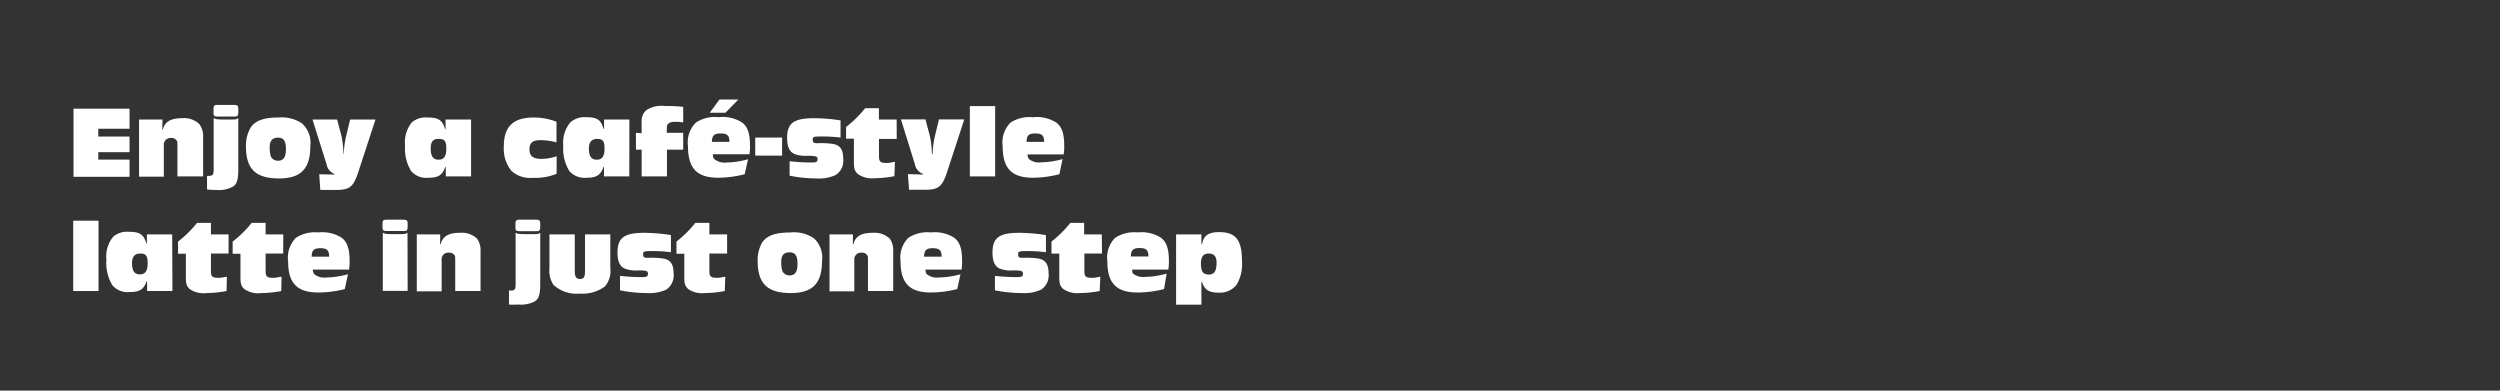 <svg xmlns="http://www.w3.org/2000/svg" viewBox="0 0 320 50"><rect x="0" y="0" width="320" height="50" fill="#333333" stroke="none"/><g id="Layer_2" data-name="Layer 2"><g id="rect"><rect width="320" height="50" fill="none"/></g><g id="Enjoy_a_café-style_latte_in_just_one_step" data-name="Enjoy a café-style  latte in just one step"><path d="M16.58,16.48h-4v1h4v2h-4v.95h4v2.2H9.41V13.91h7.17Z" fill="#fff"/><path d="M20.77,16.58h.08c.24-1,1-1.45,2.45-1.45a2.83,2.83,0,0,1,2.19.73A2.5,2.5,0,0,1,26,17.48v5.1H22.71V18.77c0-.64,0-.68-.14-.83a.75.75,0,0,0-.66-.28.86.86,0,0,0-.94.95v4H17.8V15.3h3Z" fill="#fff"/><path d="M30.5,21.63c0,1.39-.17,1.92-.7,2.27a3.76,3.76,0,0,1-2.12.41,9.94,9.94,0,0,1-1.18-.06V22.51l.27,0a.6.6,0,0,0,.51-.21c0-.09.06-.13.07-.51V15.1c.24.16.33.18,1.21.2h.73c.92,0,1,0,1.21-.2Zm0-7.28c0,.48-.09.58-.59.57h-2c-.49,0-.6-.08-.58-.57V14c0-.48.09-.58.58-.57h2c.5,0,.6.09.59.57Z" fill="#fff"/><path d="M38.66,15.8a3.34,3.34,0,0,1,1.06,2.9c0,2.9-1.21,4.14-4,4.14-3,0-4.24-1.21-4.24-4.12a4.54,4.54,0,0,1,.64-2.45c.62-.86,1.7-1.23,3.53-1.23A4.66,4.66,0,0,1,38.66,15.8Zm-4.14,3.07a3.54,3.54,0,0,0,.17,1.21,1,1,0,0,0,.91.49c.7,0,1-.48,1-1.48s-.27-1.47-1-1.47S34.52,18,34.52,18.87Z" fill="#fff"/><path d="M42.8,22.34v-.08a1.62,1.62,0,0,1-1-1.24L40,15.3h3.15l.57,2.15a12.39,12.39,0,0,1,.24,2.29H44a12.61,12.61,0,0,1,.28-2.23l.54-2.21h3.24l-2.21,6.76c-.61,1.82-1.06,2.21-2.64,2.25H41l-.14-2Z" fill="#fff"/><path d="M60.3,22.58H57.06V21.37H57c-.39,1.06-.9,1.38-2.17,1.38a2.55,2.55,0,0,1-2.21-.86,5.53,5.53,0,0,1-.77-3.28,4,4,0,0,1,.86-2.94,2.7,2.7,0,0,1,2-.63c1.43,0,1.92.33,2.26,1.5h.06V15.3H60.3ZM55.13,19c0,1,.32,1.44,1,1.44s1-.41,1-1.43-.27-1.23-1-1.23S55.13,18.17,55.13,19Z" fill="#fff"/><path d="M71.25,22.24a7,7,0,0,1-3,.52,3.6,3.6,0,0,1-2.76-.86,4.5,4.5,0,0,1-1-3.17c0-2.54,1.21-3.69,3.84-3.69a8.1,8.1,0,0,1,2.9.54v2.65a7.48,7.48,0,0,0-2.06-.29c-1,0-1.4.35-1.4,1.17s.41,1.23,1.55,1.23A6.36,6.36,0,0,0,71.25,20Z" fill="#fff"/><path d="M80.55,22.58H77.31V21.37h-.06c-.39,1.06-.9,1.38-2.17,1.38a2.58,2.58,0,0,1-2.21-.86,5.53,5.53,0,0,1-.77-3.28A4,4,0,0,1,73,15.67,2.7,2.7,0,0,1,75,15c1.43,0,1.92.33,2.26,1.5h.06V15.3h3.24ZM75.38,19c0,1,.32,1.44,1,1.44s1-.41,1-1.43-.27-1.23-.94-1.23S75.38,18.17,75.38,19Z" fill="#fff"/><path d="M87.45,19.16H85.37v3.42H82.13V19.16H81.4V17l.73.05V15.6a1.84,1.84,0,0,1,.6-1.5,3.56,3.56,0,0,1,2.38-.53c.65,0,1.28,0,2.34.11v2a5.16,5.16,0,0,0-1-.09c-.79,0-1.1.23-1.1.79V17L87.45,17Z" fill="#fff"/><path d="M95.32,22.3a14,14,0,0,1-3.38.45c-2.73,0-3.88-1.2-3.88-4.05a3.57,3.57,0,0,1,1-3A4.42,4.42,0,0,1,92,15a4.58,4.58,0,0,1,3,.69c.71.55,1,1.39,1,3a6.23,6.23,0,0,1-.07,1.06H91.24a1,1,0,0,0,.15.57A2.06,2.06,0,0,0,93,20.8a10.89,10.89,0,0,0,2.75-.42Zm-.81-9.56-1.66,1.69h-2l1.24-1.69Zm-1.14,5.42c0-.82-.29-1.08-1.15-1.08s-1.07.31-1.1,1.08Z" fill="#fff"/><path d="M100.11,17.61v2.31H96.67V17.61Z" fill="#fff"/><path d="M107.59,17.61a17.92,17.92,0,0,0-2.16-.14c-1.27,0-1.4,0-1.4.41s.17.45.72.45a10.29,10.29,0,0,1,1.85.09c.93.15,1.33.72,1.33,1.89a2.19,2.19,0,0,1-.94,2.08,5.16,5.16,0,0,1-2.52.45,17.93,17.93,0,0,1-3.4-.35V20.64a25,25,0,0,0,2.86.16c.55,0,.72-.1.72-.42s-.11-.44-1.23-.44a4.25,4.25,0,0,1-1.57-.17c-.76-.25-1.1-.91-1.1-2.12,0-1.9.86-2.52,3.46-2.52a22.88,22.88,0,0,1,3.38.28Z" fill="#fff"/><path d="M114.78,17.78h-2.27V20c0,.69.19.86.94.86a3,3,0,0,0,.7-.08l.4-.07-.07,1.84a13.73,13.73,0,0,1-2.53.26,3.11,3.11,0,0,1-2.15-.54c-.39-.36-.5-.69-.5-1.52v-3h-1V16.25a14.23,14.23,0,0,0,2.44-2.4h1.76V15.3h2.27Z" fill="#fff"/><path d="M118.15,22.34v-.08A1.62,1.62,0,0,1,117.1,21l-1.78-5.72h3.14l.57,2.15a11.53,11.53,0,0,1,.25,2.29h.09a12.61,12.61,0,0,1,.28-2.23l.54-2.21h3.24l-2.21,6.76c-.61,1.82-1.07,2.21-2.64,2.25h-2.22l-.15-2Z" fill="#fff"/><path d="M127.38,22.58h-3.24v-9h3.24Z" fill="#fff"/><path d="M135.6,22.3a14,14,0,0,1-3.38.45c-2.73,0-3.88-1.2-3.88-4.05a3.57,3.57,0,0,1,1-3,4.4,4.4,0,0,1,2.88-.69,4.58,4.58,0,0,1,3,.69c.71.55,1,1.39,1,3a6.23,6.23,0,0,1-.07,1.06h-4.62a1,1,0,0,0,.15.57,2,2,0,0,0,1.57.45,10.9,10.9,0,0,0,2.76-.42Zm-1.95-4.14c0-.82-.29-1.08-1.15-1.08s-1.08.31-1.1,1.08Z" fill="#fff"/><path d="M12.61,37.25H9.37v-9h3.24Z" fill="#fff"/><path d="M22.07,37.25H18.83V36h-.06c-.39,1.07-.9,1.38-2.17,1.38a2.55,2.55,0,0,1-2.21-.86,5.49,5.49,0,0,1-.77-3.27,4,4,0,0,1,.86-2.94,2.71,2.71,0,0,1,2-.64c1.43,0,1.92.34,2.26,1.51h.06V30h3.24ZM16.9,33.68c0,1,.32,1.44,1,1.44s1-.42,1-1.43-.27-1.24-.95-1.24S16.9,32.84,16.9,33.68Z" fill="#fff"/><path d="M29.26,32.45H27V34.7c0,.69.18.86.93.86a2.62,2.62,0,0,0,.71-.08l.4-.06L29,37.25a13.63,13.63,0,0,1-2.52.26A3.19,3.19,0,0,1,24.28,37c-.39-.37-.49-.69-.49-1.52v-3h-1V30.92a14.12,14.12,0,0,0,2.43-2.39H27V30h2.26Z" fill="#fff"/><path d="M36.25,32.45H34V34.7c0,.69.18.86.93.86a2.51,2.51,0,0,0,.7-.08l.41-.06L36,37.25a13.63,13.63,0,0,1-2.52.26A3.19,3.19,0,0,1,31.27,37c-.39-.37-.49-.69-.49-1.52v-3h-1V30.92a14.12,14.12,0,0,0,2.43-2.39H34V30h2.26Z" fill="#fff"/><path d="M44.13,37a13.83,13.83,0,0,1-3.38.44c-2.73,0-3.87-1.2-3.87-4a3.59,3.59,0,0,1,1-3,4.45,4.45,0,0,1,2.87-.69,4.68,4.68,0,0,1,3,.69c.7.56,1,1.39,1,3a7.59,7.59,0,0,1-.07,1.07H40.05a.94.94,0,0,0,.16.57,2.07,2.07,0,0,0,1.57.44,10.9,10.9,0,0,0,2.76-.42Zm-2-4.15c0-.82-.28-1.08-1.14-1.08s-1.08.31-1.1,1.08Z" fill="#fff"/><path d="M52.18,29c0,.48-.09.59-.57.57H49.53c-.48,0-.59-.09-.57-.57V28.7c0-.5.09-.59.57-.58h2.08c.48,0,.58.1.57.58Zm0,8.23H49V29.78c.24.15.34.18,1.22.19h.72c.88,0,1,0,1.22-.19Z" fill="#fff"/><path d="M56.33,31.26h.08c.23-1,1-1.46,2.44-1.46a2.88,2.88,0,0,1,2.2.73,2.52,2.52,0,0,1,.46,1.62v5.1H58.27V33.44c0-.64,0-.67-.14-.83a.8.8,0,0,0-.67-.27.85.85,0,0,0-.93.95v4H53.35V30h3Z" fill="#fff"/><path d="M69.15,36.3c0,1.39-.17,1.93-.7,2.28a3.86,3.86,0,0,1-2.12.4,10.17,10.17,0,0,1-1.18,0V37.19l.27,0a.6.6,0,0,0,.51-.21c0-.09.06-.13.07-.5V29.78c.24.15.33.18,1.21.19h.73c.92,0,1,0,1.21-.19Zm0-7.28c0,.48-.1.59-.59.57h-2c-.49,0-.6-.07-.58-.57V28.7c0-.48.09-.59.58-.58h2c.49,0,.6.1.59.58Z" fill="#fff"/><path d="M78.12,34.33a3,3,0,0,1-.7,2.34,4.78,4.78,0,0,1-3.19.91,4.41,4.41,0,0,1-3.38-1.11,3.28,3.28,0,0,1-.52-2.14V30h3.24v4.71c0,.7.17,1,.66,1s.65-.25.65-1V30h3.24Z" fill="#fff"/><path d="M85.88,32.29a16.13,16.13,0,0,0-2.16-.15c-1.27,0-1.4,0-1.4.42s.17.44.71.44a10.35,10.35,0,0,1,1.86.09c.93.16,1.33.73,1.33,1.9a2.2,2.2,0,0,1-.94,2.08,5.21,5.21,0,0,1-2.52.44,17.93,17.93,0,0,1-3.4-.35V35.31a25,25,0,0,0,2.86.16c.55,0,.72-.09.72-.42s-.11-.44-1.23-.44a4,4,0,0,1-1.57-.17c-.76-.24-1.1-.91-1.1-2.12,0-1.89.86-2.52,3.46-2.52a23.28,23.28,0,0,1,3.38.29Z" fill="#fff"/><path d="M93.07,32.45H90.8V34.7c0,.69.19.86.94.86a2.55,2.55,0,0,0,.7-.08l.4-.06-.07,1.83a13.73,13.73,0,0,1-2.53.26A3.17,3.17,0,0,1,88.09,37c-.39-.37-.5-.69-.5-1.52v-3h-1V30.92A14.56,14.56,0,0,0,89,28.53H90.8V30h2.27Z" fill="#fff"/><path d="M104.15,30.48a3.3,3.3,0,0,1,1.07,2.9c0,2.9-1.21,4.13-4,4.13-3,0-4.24-1.21-4.24-4.12A4.5,4.5,0,0,1,97.58,31c.62-.86,1.7-1.24,3.53-1.24A4.57,4.57,0,0,1,104.15,30.48ZM100,33.55a3.21,3.21,0,0,0,.17,1.2,1,1,0,0,0,.91.5c.7,0,1-.48,1-1.48s-.27-1.47-1-1.47S100,32.64,100,33.55Z" fill="#fff"/><path d="M109.16,31.26h.08c.23-1,1-1.46,2.44-1.46a2.9,2.9,0,0,1,2.2.73,2.59,2.59,0,0,1,.45,1.62v5.1H111.1V33.44c0-.64,0-.67-.15-.83a.77.77,0,0,0-.66-.27.86.86,0,0,0-.94.95v4h-3.17V30h3Z" fill="#fff"/><path d="M122.53,37a13.88,13.88,0,0,1-3.38.44c-2.73,0-3.88-1.2-3.88-4a3.59,3.59,0,0,1,1-3,4.46,4.46,0,0,1,2.88-.69,4.64,4.64,0,0,1,3,.69c.71.56,1,1.39,1,3a6.34,6.34,0,0,1-.07,1.07h-4.62a1,1,0,0,0,.15.57,2.09,2.09,0,0,0,1.57.44,10.9,10.9,0,0,0,2.76-.42Zm-2-4.15c0-.82-.29-1.08-1.15-1.08s-1.08.31-1.1,1.08Z" fill="#fff"/><path d="M133.88,32.29a16.35,16.35,0,0,0-2.16-.15c-1.27,0-1.4,0-1.4.42s.16.44.71.44a10.35,10.35,0,0,1,1.86.09c.92.16,1.33.73,1.33,1.9a2.22,2.22,0,0,1-.94,2.08,5.24,5.24,0,0,1-2.52.44,18,18,0,0,1-3.41-.35V35.31a25.12,25.12,0,0,0,2.86.16c.56,0,.73-.09.73-.42s-.12-.44-1.24-.44a4.07,4.07,0,0,1-1.57-.17c-.75-.24-1.09-.91-1.09-2.12,0-1.89.86-2.52,3.46-2.52a23.28,23.28,0,0,1,3.38.29Z" fill="#fff"/><path d="M141.06,32.45H138.8V34.7c0,.69.18.86.93.86a2.62,2.62,0,0,0,.71-.08l.4-.06-.08,1.83a13.63,13.63,0,0,1-2.52.26,3.19,3.19,0,0,1-2.16-.53c-.39-.37-.49-.69-.49-1.52v-3h-1V30.92A14.12,14.12,0,0,0,137,28.53h1.77V30h2.26Z" fill="#fff"/><path d="M149,37a13.88,13.88,0,0,1-3.38.44c-2.73,0-3.88-1.2-3.88-4a3.59,3.59,0,0,1,1-3,4.46,4.46,0,0,1,2.88-.69,4.64,4.64,0,0,1,3,.69c.7.56,1,1.39,1,3a7.59,7.59,0,0,1-.07,1.07h-4.63A1.1,1.1,0,0,0,145,35a2.09,2.09,0,0,0,1.57.44,10.9,10.9,0,0,0,2.76-.42ZM147,32.83c0-.82-.29-1.08-1.15-1.08s-1.08.31-1.1,1.08Z" fill="#fff"/><path d="M153.78,31.25h.09c.18-1.1.82-1.54,2.19-1.54,2.1,0,2.91,1,2.91,3.65a5.21,5.21,0,0,1-.69,3.1,2.74,2.74,0,0,1-2.3,1c-1.24,0-1.84-.39-2.11-1.38h-.09V39h-3.24V30h3.24Zm-.06,2.5c0,1,.28,1.39,1,1.39s1-.45,1-1.54c0-.77-.32-1.15-1-1.15S153.72,32.84,153.72,33.75Z" fill="#fff"/></g></g></svg>